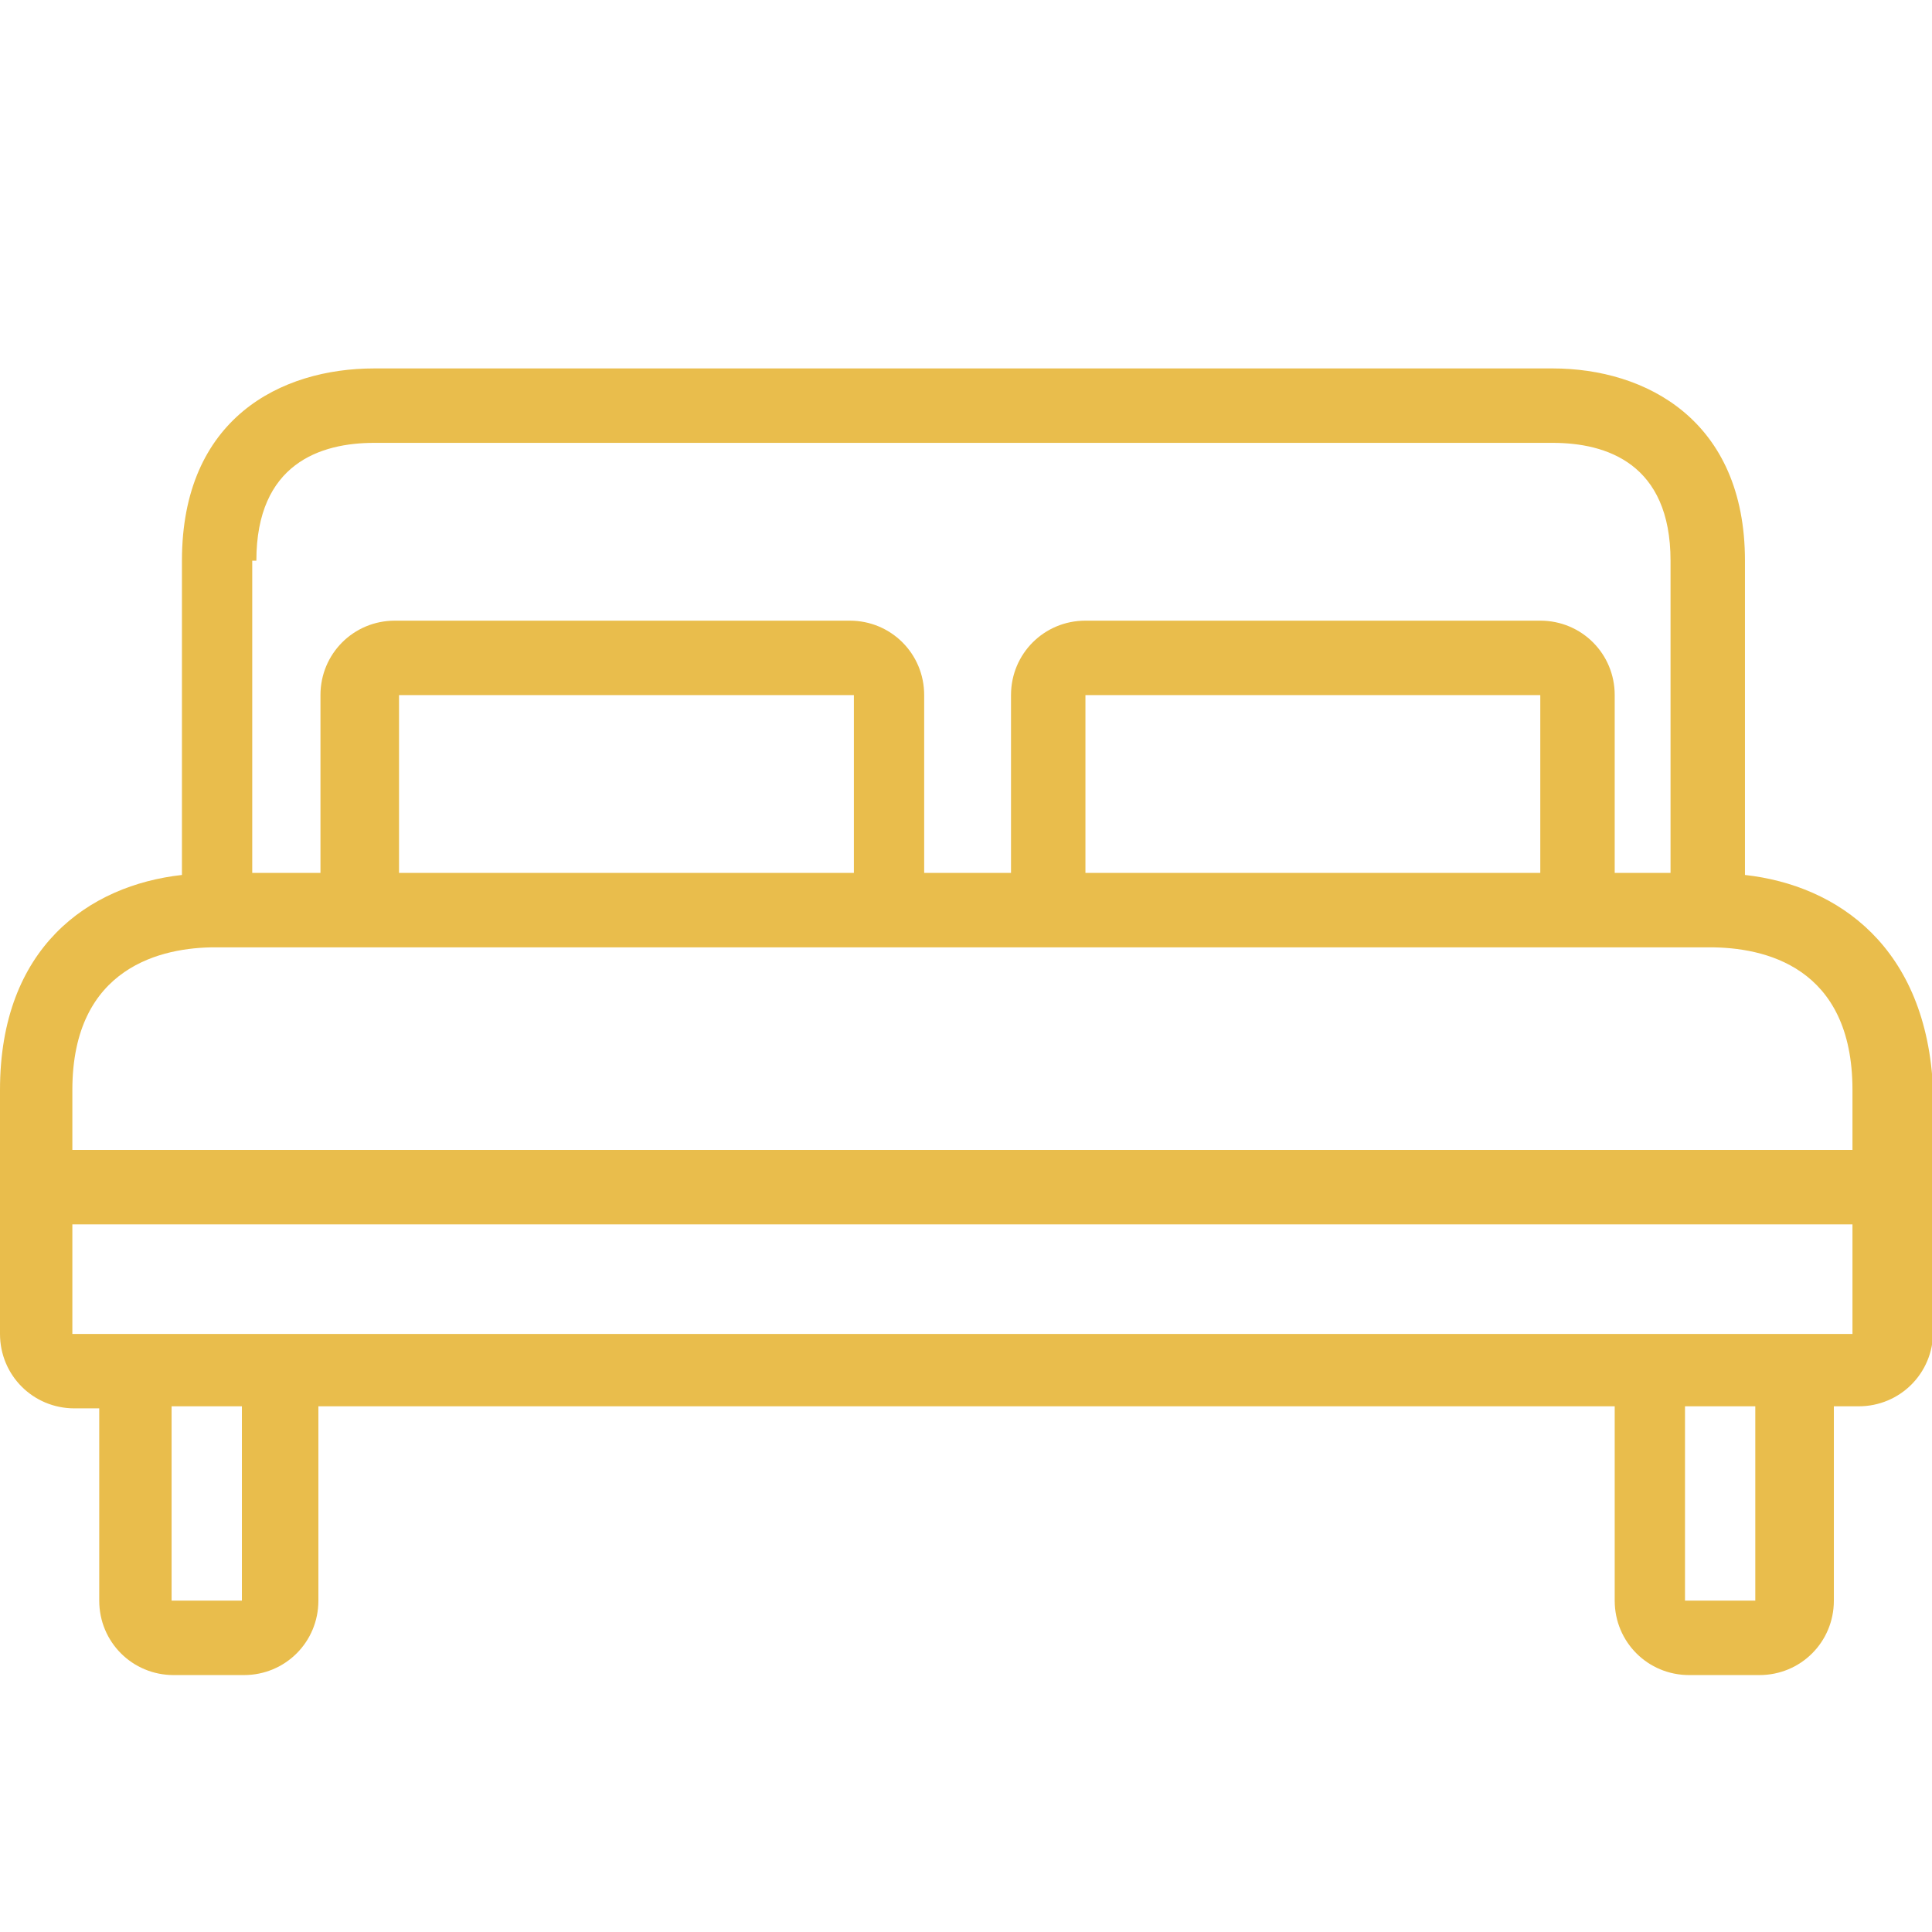 <?xml version="1.0" encoding="utf-8"?>
<!-- Generator: Adobe Illustrator 17.0.0, SVG Export Plug-In . SVG Version: 6.00 Build 0)  -->
<!DOCTYPE svg PUBLIC "-//W3C//DTD SVG 1.1//EN" "http://www.w3.org/Graphics/SVG/1.1/DTD/svg11.dtd">
<svg version="1.1" id="Capa_1" xmlns="http://www.w3.org/2000/svg" xmlns:xlink="http://www.w3.org/1999/xlink" x="0px" y="0px"
	 width="141.73px" height="141.73px" viewBox="0 0 141.73 141.73" enable-background="new 0 0 141.73 141.73" xml:space="preserve">
<g>
	<g>
		<path fill="#E9BD4C" d="M128.009,64.186v-0.152V41.133c0-10.314-7.28-14.105-14.105-14.105H27.452
			c-6.825,0-14.105,3.64-14.105,14.105v22.902v0.152C6.522,64.945,0,69.495,0,79.96v17.897c0,3.033,2.427,5.46,5.46,5.46h1.82
			v14.105c0,3.033,2.427,5.46,5.46,5.46h5.157c3.033,0,5.46-2.427,5.46-5.46v-14.257h95.097v14.257c0,3.033,2.427,5.46,5.46,5.46
			h5.157c3.033,0,5.46-2.427,5.46-5.46v-14.257h1.82c3.033,0,5.46-2.427,5.46-5.46V79.96
			C141.356,69.495,134.834,64.945,128.009,64.186z M18.807,41.133c0-7.128,4.702-8.645,8.645-8.645h86.452
			c3.943,0,8.645,1.517,8.645,8.645v22.902h-4.095V50.991c0-3.033-2.427-5.46-5.46-5.46H79.627c-3.033,0-5.46,2.427-5.46,5.46
			v13.044h-6.37V50.991c0-3.033-2.427-5.46-5.46-5.46H28.969c-3.033,0-5.46,2.427-5.46,5.46v13.044h-5.005V41.133H18.807z
			 M112.994,64.035H79.627V50.991h33.367V64.035z M62.64,64.035H29.272V50.991H62.64V64.035z M15.774,69.495h2.882h10.465h33.367
			h17.139h33.367h9.555h2.882c3.943,0,10.465,1.365,10.465,10.465v4.398H5.308V79.96C5.308,70.86,11.982,69.495,15.774,69.495z
			 M17.745,117.422h-5.157v-14.257h5.157V117.422z M128.767,117.422h-5.157v-14.257h5.157V117.422z M128.767,97.857h-5.157H17.745
			h-5.157h-7.28v-8.038h130.588v8.038H128.767z"/>
	</g>
</g>
</svg>
